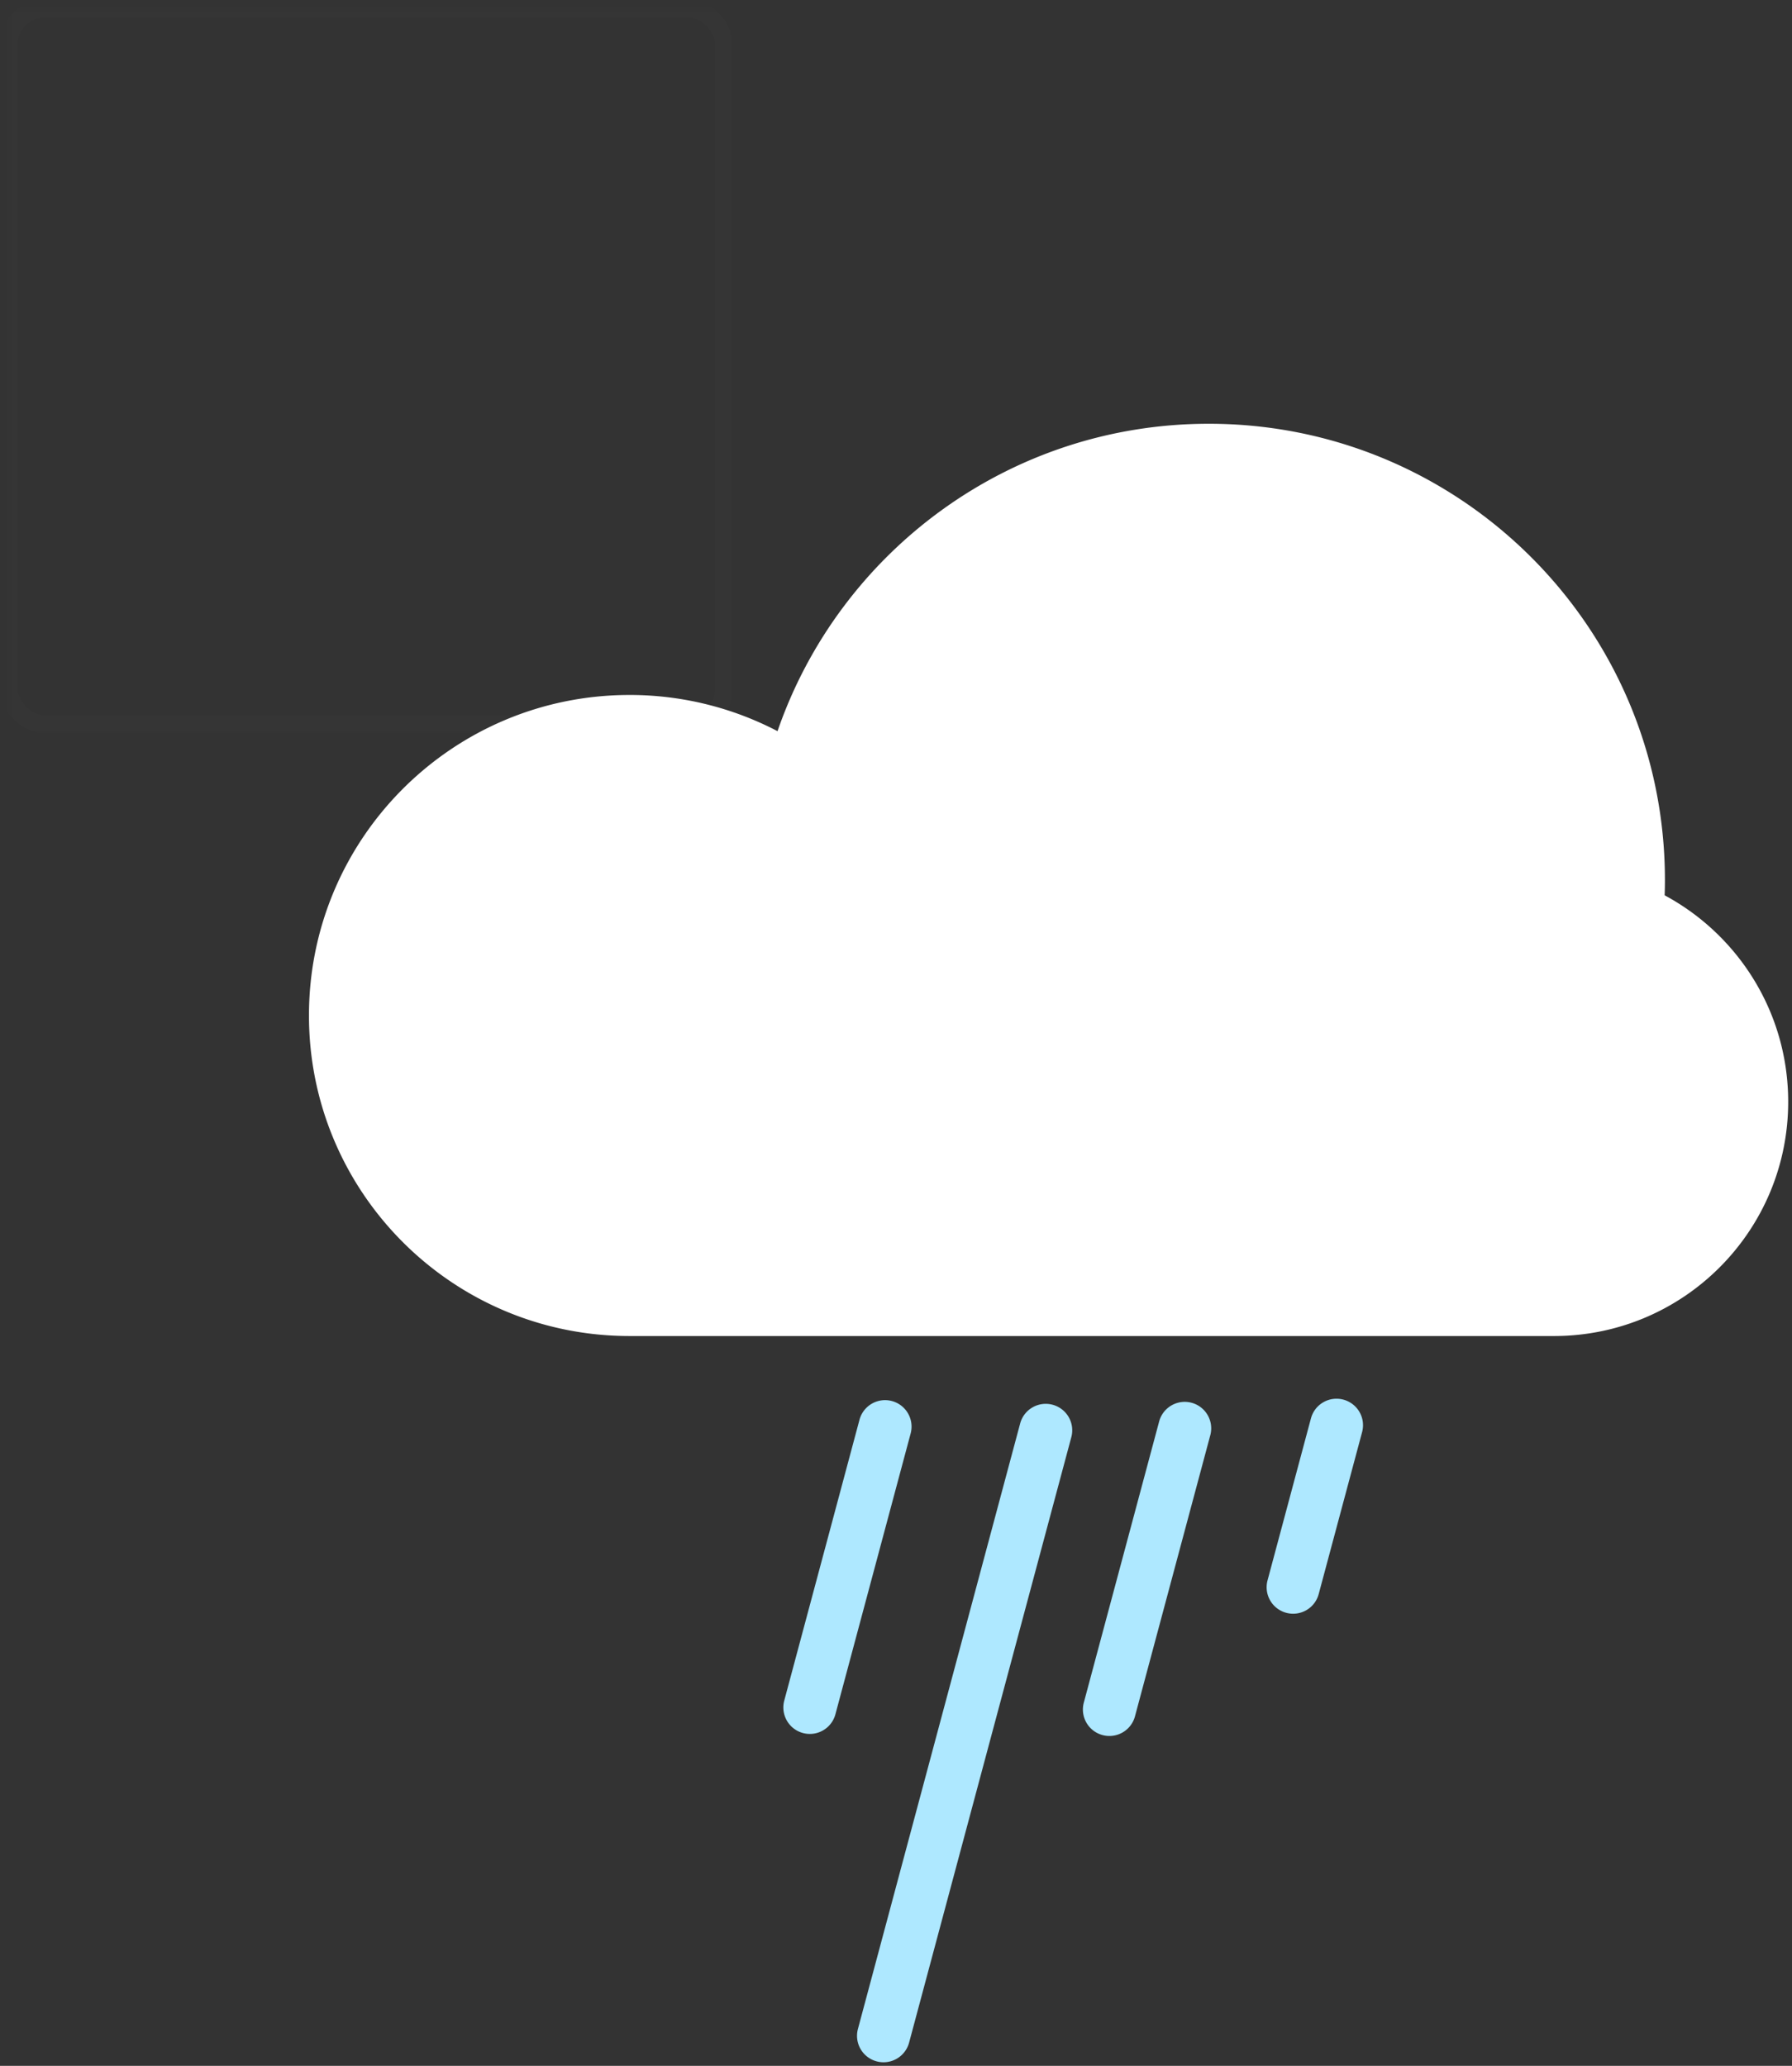<svg width="203" height="234" viewBox="0 0 203 234" xmlns="http://www.w3.org/2000/svg" xmlns:xlink="http://www.w3.org/1999/xlink"><rect x="0" y="0" width="203" height="234" fill="#333333" stroke="none"/><title>OccLightRain</title><defs><rect id="a" width="81" height="81" rx="4"/><mask id="b" x="-1" y="-1" width="83" height="83"><path fill="#fff" d="M-1-1h83v83H-1z"/><use xlink:href="#a"/></mask></defs><g fill="none" fill-rule="evenodd"><use mask="url(#b)" xlink:href="#a" stroke-opacity=".01" stroke="#FFF" stroke-width="2" transform="translate(1 1)"/><path d="M136.395 151.333H71.306C51.255 151.333 35 135.078 35 115.027s16.255-36.306 36.306-36.306a36.15 36.15 0 0 1 16.773 4.098C95.065 62.556 114.301 48 136.937 48c28.535 0 51.667 23.132 51.667 51.667 0 .584-.01 1.167-.03 1.747 8.33 4.475 13.994 13.27 13.994 23.388 0 14.653-11.879 26.531-26.532 26.531h-39.641.542-.542z" fill="#FFF"/><path d="M97.374 160.781a3 3 0 0 1 5.795 1.553l-8.543 31.885a3 3 0 0 1-5.795-1.553l8.543-31.885zm33.945.195a3 3 0 0 1 5.795 1.553l-8.543 31.884a3 3 0 0 1-5.796-1.553l8.544-31.884zm17.19-.326a2.998 2.998 0 0 1 3.671-2.112 2.999 2.999 0 0 1 2.124 3.665l-4.923 18.37a2.998 2.998 0 0 1-3.671 2.113 2.999 2.999 0 0 1-2.124-3.665l4.922-18.37zm-32.943.584a3 3 0 0 1 3.673-2.117 2.995 2.995 0 0 1 2.122 3.67l-18.379 68.59a3 3 0 0 1-3.672 2.116 2.995 2.995 0 0 1-2.123-3.669l18.379-68.59z" fill="#AEE8FF"/></g></svg>